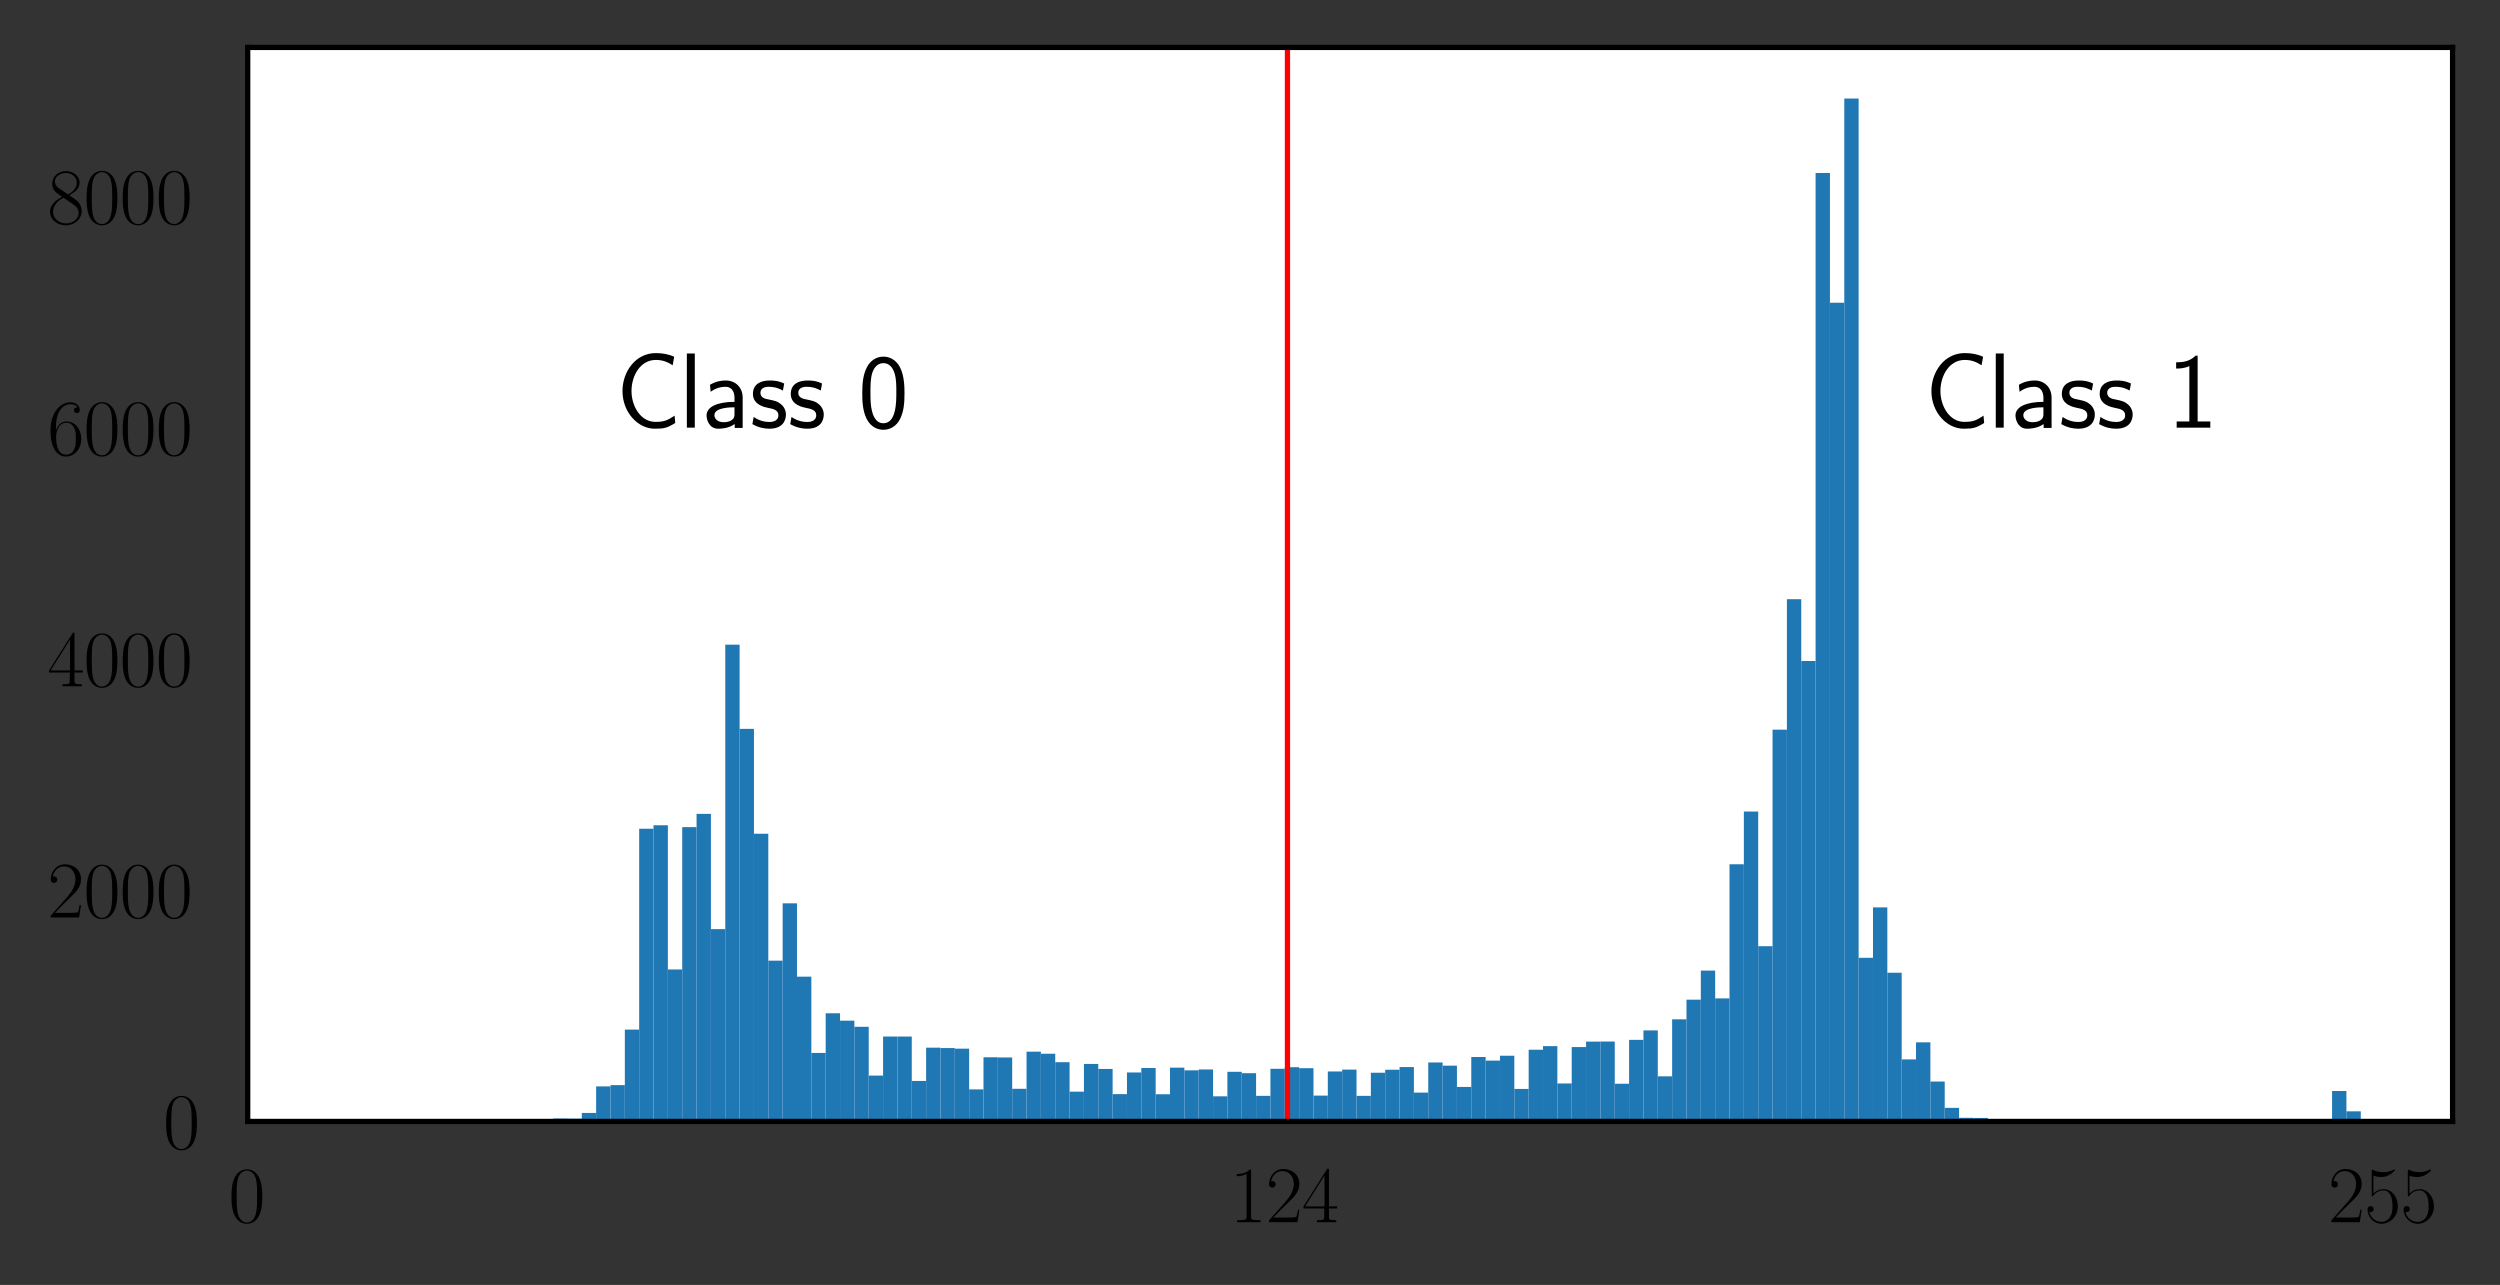 <?xml version="1.0" encoding="utf-8" standalone="no"?>
<!DOCTYPE svg PUBLIC "-//W3C//DTD SVG 1.1//EN"
  "http://www.w3.org/Graphics/SVG/1.1/DTD/svg11.dtd">
<svg height="195.107pt" version="1.1" viewBox="0 0 379.612 195.107" width="379.612pt" xmlns="http://www.w3.org/2000/svg" xmlns:xlink="http://www.w3.org/1999/xlink">
 <rect x="0" y="0" width="379.612" height="195.107" fill="#333333" stroke="none"/>
 <defs>
  <style type="text/css">*{stroke-linecap:butt;stroke-linejoin:round;}</style>
 </defs>
 <g id="figure_1">
  <g id="patch_1">
   <path d="M 0 195.107 
L 379.612 195.107 
L 379.612 0 
L 0 0 
z
" style="fill:none;"/>
  </g>
  <g id="axes_1">
   <g id="patch_2">
    <path d="M 37.612 170.28 
L 372.412 170.28 
L 372.412 7.2 
L 37.612 7.2 
z
" style="fill:#ffffff;"/>
   </g>
   <g id="patch_3">
    <path clip-path="url(#p18b21e76e5)" d="M 79.629 170.28 
L 81.808 170.28 
L 81.808 170.122 
L 79.629 170.122 
z
" style="fill:#1f77b4;"/>
   </g>
   <g id="patch_4">
    <path clip-path="url(#p18b21e76e5)" d="M 81.808 170.28 
L 83.986 170.28 
L 83.986 170.087 
L 81.808 170.087 
z
" style="fill:#1f77b4;"/>
   </g>
   <g id="patch_5">
    <path clip-path="url(#p18b21e76e5)" d="M 83.986 170.28 
L 86.164 170.28 
L 86.164 169.841 
L 83.986 169.841 
z
" style="fill:#1f77b4;"/>
   </g>
   <g id="patch_6">
    <path clip-path="url(#p18b21e76e5)" d="M 86.164 170.28 
L 88.343 170.28 
L 88.343 169.859 
L 86.164 169.859 
z
" style="fill:#1f77b4;"/>
   </g>
   <g id="patch_7">
    <path clip-path="url(#p18b21e76e5)" d="M 88.343 170.28 
L 90.521 170.28 
L 90.521 168.998 
L 88.343 168.998 
z
" style="fill:#1f77b4;"/>
   </g>
   <g id="patch_8">
    <path clip-path="url(#p18b21e76e5)" d="M 90.521 170.28 
L 92.7 170.28 
L 92.7 164.96 
L 90.521 164.96 
z
" style="fill:#1f77b4;"/>
   </g>
   <g id="patch_9">
    <path clip-path="url(#p18b21e76e5)" d="M 92.7 170.28 
L 94.878 170.28 
L 94.878 164.767 
L 92.7 164.767 
z
" style="fill:#1f77b4;"/>
   </g>
   <g id="patch_10">
    <path clip-path="url(#p18b21e76e5)" d="M 94.878 170.28 
L 97.057 170.28 
L 97.057 156.339 
L 94.878 156.339 
z
" style="fill:#1f77b4;"/>
   </g>
   <g id="patch_11">
    <path clip-path="url(#p18b21e76e5)" d="M 97.057 170.28 
L 99.235 170.28 
L 99.235 125.842 
L 97.057 125.842 
z
" style="fill:#1f77b4;"/>
   </g>
   <g id="patch_12">
    <path clip-path="url(#p18b21e76e5)" d="M 99.235 170.28 
L 101.414 170.28 
L 101.414 125.315 
L 99.235 125.315 
z
" style="fill:#1f77b4;"/>
   </g>
   <g id="patch_13">
    <path clip-path="url(#p18b21e76e5)" d="M 101.414 170.28 
L 103.592 170.28 
L 103.592 147.209 
L 101.414 147.209 
z
" style="fill:#1f77b4;"/>
   </g>
   <g id="patch_14">
    <path clip-path="url(#p18b21e76e5)" d="M 103.592 170.28 
L 105.77 170.28 
L 105.77 125.596 
L 103.592 125.596 
z
" style="fill:#1f77b4;"/>
   </g>
   <g id="patch_15">
    <path clip-path="url(#p18b21e76e5)" d="M 105.77 170.28 
L 107.949 170.28 
L 107.949 123.577 
L 105.77 123.577 
z
" style="fill:#1f77b4;"/>
   </g>
   <g id="patch_16">
    <path clip-path="url(#p18b21e76e5)" d="M 107.949 170.28 
L 110.127 170.28 
L 110.127 141.082 
L 107.949 141.082 
z
" style="fill:#1f77b4;"/>
   </g>
   <g id="patch_17">
    <path clip-path="url(#p18b21e76e5)" d="M 110.127 170.28 
L 112.306 170.28 
L 112.306 97.89 
L 110.127 97.89 
z
" style="fill:#1f77b4;"/>
   </g>
   <g id="patch_18">
    <path clip-path="url(#p18b21e76e5)" d="M 112.306 170.28 
L 114.484 170.28 
L 114.484 110.672 
L 112.306 110.672 
z
" style="fill:#1f77b4;"/>
   </g>
   <g id="patch_19">
    <path clip-path="url(#p18b21e76e5)" d="M 114.484 170.28 
L 116.663 170.28 
L 116.663 126.597 
L 114.484 126.597 
z
" style="fill:#1f77b4;"/>
   </g>
   <g id="patch_20">
    <path clip-path="url(#p18b21e76e5)" d="M 116.663 170.28 
L 118.841 170.28 
L 118.841 145.875 
L 116.663 145.875 
z
" style="fill:#1f77b4;"/>
   </g>
   <g id="patch_21">
    <path clip-path="url(#p18b21e76e5)" d="M 118.841 170.28 
L 121.02 170.28 
L 121.02 137.166 
L 118.841 137.166 
z
" style="fill:#1f77b4;"/>
   </g>
   <g id="patch_22">
    <path clip-path="url(#p18b21e76e5)" d="M 121.02 170.28 
L 123.198 170.28 
L 123.198 148.298 
L 121.02 148.298 
z
" style="fill:#1f77b4;"/>
   </g>
   <g id="patch_23">
    <path clip-path="url(#p18b21e76e5)" d="M 123.198 170.28 
L 125.376 170.28 
L 125.376 159.886 
L 123.198 159.886 
z
" style="fill:#1f77b4;"/>
   </g>
   <g id="patch_24">
    <path clip-path="url(#p18b21e76e5)" d="M 125.376 170.28 
L 127.555 170.28 
L 127.555 153.864 
L 125.376 153.864 
z
" style="fill:#1f77b4;"/>
   </g>
   <g id="patch_25">
    <path clip-path="url(#p18b21e76e5)" d="M 127.555 170.28 
L 129.733 170.28 
L 129.733 154.987 
L 127.555 154.987 
z
" style="fill:#1f77b4;"/>
   </g>
   <g id="patch_26">
    <path clip-path="url(#p18b21e76e5)" d="M 129.733 170.28 
L 131.912 170.28 
L 131.912 155.918 
L 129.733 155.918 
z
" style="fill:#1f77b4;"/>
   </g>
   <g id="patch_27">
    <path clip-path="url(#p18b21e76e5)" d="M 131.912 170.28 
L 134.09 170.28 
L 134.09 163.327 
L 131.912 163.327 
z
" style="fill:#1f77b4;"/>
   </g>
   <g id="patch_28">
    <path clip-path="url(#p18b21e76e5)" d="M 134.09 170.28 
L 136.269 170.28 
L 136.269 157.393 
L 134.09 157.393 
z
" style="fill:#1f77b4;"/>
   </g>
   <g id="patch_29">
    <path clip-path="url(#p18b21e76e5)" d="M 136.269 170.28 
L 138.447 170.28 
L 138.447 157.393 
L 136.269 157.393 
z
" style="fill:#1f77b4;"/>
   </g>
   <g id="patch_30">
    <path clip-path="url(#p18b21e76e5)" d="M 138.447 170.28 
L 140.626 170.28 
L 140.626 164.135 
L 138.447 164.135 
z
" style="fill:#1f77b4;"/>
   </g>
   <g id="patch_31">
    <path clip-path="url(#p18b21e76e5)" d="M 140.626 170.28 
L 142.804 170.28 
L 142.804 159.078 
L 140.626 159.078 
z
" style="fill:#1f77b4;"/>
   </g>
   <g id="patch_32">
    <path clip-path="url(#p18b21e76e5)" d="M 142.804 170.28 
L 144.982 170.28 
L 144.982 159.148 
L 142.804 159.148 
z
" style="fill:#1f77b4;"/>
   </g>
   <g id="patch_33">
    <path clip-path="url(#p18b21e76e5)" d="M 144.982 170.28 
L 147.161 170.28 
L 147.161 159.236 
L 144.982 159.236 
z
" style="fill:#1f77b4;"/>
   </g>
   <g id="patch_34">
    <path clip-path="url(#p18b21e76e5)" d="M 147.161 170.28 
L 149.339 170.28 
L 149.339 165.417 
L 147.161 165.417 
z
" style="fill:#1f77b4;"/>
   </g>
   <g id="patch_35">
    <path clip-path="url(#p18b21e76e5)" d="M 149.339 170.28 
L 151.518 170.28 
L 151.518 160.536 
L 149.339 160.536 
z
" style="fill:#1f77b4;"/>
   </g>
   <g id="patch_36">
    <path clip-path="url(#p18b21e76e5)" d="M 151.518 170.28 
L 153.696 170.28 
L 153.696 160.571 
L 151.518 160.571 
z
" style="fill:#1f77b4;"/>
   </g>
   <g id="patch_37">
    <path clip-path="url(#p18b21e76e5)" d="M 153.696 170.28 
L 155.875 170.28 
L 155.875 165.329 
L 153.696 165.329 
z
" style="fill:#1f77b4;"/>
   </g>
   <g id="patch_38">
    <path clip-path="url(#p18b21e76e5)" d="M 155.875 170.28 
L 158.053 170.28 
L 158.053 159.693 
L 155.875 159.693 
z
" style="fill:#1f77b4;"/>
   </g>
   <g id="patch_39">
    <path clip-path="url(#p18b21e76e5)" d="M 158.053 170.28 
L 160.232 170.28 
L 160.232 160.009 
L 158.053 160.009 
z
" style="fill:#1f77b4;"/>
   </g>
   <g id="patch_40">
    <path clip-path="url(#p18b21e76e5)" d="M 160.232 170.28 
L 162.41 170.28 
L 162.41 161.291 
L 160.232 161.291 
z
" style="fill:#1f77b4;"/>
   </g>
   <g id="patch_41">
    <path clip-path="url(#p18b21e76e5)" d="M 162.41 170.28 
L 164.588 170.28 
L 164.588 165.768 
L 162.41 165.768 
z
" style="fill:#1f77b4;"/>
   </g>
   <g id="patch_42">
    <path clip-path="url(#p18b21e76e5)" d="M 164.588 170.28 
L 166.767 170.28 
L 166.767 161.554 
L 164.588 161.554 
z
" style="fill:#1f77b4;"/>
   </g>
   <g id="patch_43">
    <path clip-path="url(#p18b21e76e5)" d="M 166.767 170.28 
L 168.945 170.28 
L 168.945 162.309 
L 166.767 162.309 
z
" style="fill:#1f77b4;"/>
   </g>
   <g id="patch_44">
    <path clip-path="url(#p18b21e76e5)" d="M 168.945 170.28 
L 171.124 170.28 
L 171.124 166.136 
L 168.945 166.136 
z
" style="fill:#1f77b4;"/>
   </g>
   <g id="patch_45">
    <path clip-path="url(#p18b21e76e5)" d="M 171.124 170.28 
L 173.302 170.28 
L 173.302 162.853 
L 171.124 162.853 
z
" style="fill:#1f77b4;"/>
   </g>
   <g id="patch_46">
    <path clip-path="url(#p18b21e76e5)" d="M 173.302 170.28 
L 175.481 170.28 
L 175.481 162.168 
L 173.302 162.168 
z
" style="fill:#1f77b4;"/>
   </g>
   <g id="patch_47">
    <path clip-path="url(#p18b21e76e5)" d="M 175.481 170.28 
L 177.659 170.28 
L 177.659 166.154 
L 175.481 166.154 
z
" style="fill:#1f77b4;"/>
   </g>
   <g id="patch_48">
    <path clip-path="url(#p18b21e76e5)" d="M 177.659 170.28 
L 179.838 170.28 
L 179.838 162.116 
L 177.659 162.116 
z
" style="fill:#1f77b4;"/>
   </g>
   <g id="patch_49">
    <path clip-path="url(#p18b21e76e5)" d="M 179.838 170.28 
L 182.016 170.28 
L 182.016 162.52 
L 179.838 162.52 
z
" style="fill:#1f77b4;"/>
   </g>
   <g id="patch_50">
    <path clip-path="url(#p18b21e76e5)" d="M 182.016 170.28 
L 184.194 170.28 
L 184.194 162.397 
L 182.016 162.397 
z
" style="fill:#1f77b4;"/>
   </g>
   <g id="patch_51">
    <path clip-path="url(#p18b21e76e5)" d="M 184.194 170.28 
L 186.373 170.28 
L 186.373 166.47 
L 184.194 166.47 
z
" style="fill:#1f77b4;"/>
   </g>
   <g id="patch_52">
    <path clip-path="url(#p18b21e76e5)" d="M 186.373 170.28 
L 188.551 170.28 
L 188.551 162.748 
L 186.373 162.748 
z
" style="fill:#1f77b4;"/>
   </g>
   <g id="patch_53">
    <path clip-path="url(#p18b21e76e5)" d="M 188.551 170.28 
L 190.73 170.28 
L 190.73 162.958 
L 188.551 162.958 
z
" style="fill:#1f77b4;"/>
   </g>
   <g id="patch_54">
    <path clip-path="url(#p18b21e76e5)" d="M 190.73 170.28 
L 192.908 170.28 
L 192.908 166.4 
L 190.73 166.4 
z
" style="fill:#1f77b4;"/>
   </g>
   <g id="patch_55">
    <path clip-path="url(#p18b21e76e5)" d="M 192.908 170.28 
L 195.087 170.28 
L 195.087 162.291 
L 192.908 162.291 
z
" style="fill:#1f77b4;"/>
   </g>
   <g id="patch_56">
    <path clip-path="url(#p18b21e76e5)" d="M 195.087 170.28 
L 197.265 170.28 
L 197.265 162.045 
L 195.087 162.045 
z
" style="fill:#1f77b4;"/>
   </g>
   <g id="patch_57">
    <path clip-path="url(#p18b21e76e5)" d="M 197.265 170.28 
L 199.444 170.28 
L 199.444 162.204 
L 197.265 162.204 
z
" style="fill:#1f77b4;"/>
   </g>
   <g id="patch_58">
    <path clip-path="url(#p18b21e76e5)" d="M 199.444 170.28 
L 201.622 170.28 
L 201.622 166.365 
L 199.444 166.365 
z
" style="fill:#1f77b4;"/>
   </g>
   <g id="patch_59">
    <path clip-path="url(#p18b21e76e5)" d="M 201.622 170.28 
L 203.8 170.28 
L 203.8 162.695 
L 201.622 162.695 
z
" style="fill:#1f77b4;"/>
   </g>
   <g id="patch_60">
    <path clip-path="url(#p18b21e76e5)" d="M 203.8 170.28 
L 205.979 170.28 
L 205.979 162.414 
L 203.8 162.414 
z
" style="fill:#1f77b4;"/>
   </g>
   <g id="patch_61">
    <path clip-path="url(#p18b21e76e5)" d="M 205.979 170.28 
L 208.157 170.28 
L 208.157 166.4 
L 205.979 166.4 
z
" style="fill:#1f77b4;"/>
   </g>
   <g id="patch_62">
    <path clip-path="url(#p18b21e76e5)" d="M 208.157 170.28 
L 210.336 170.28 
L 210.336 162.888 
L 208.157 162.888 
z
" style="fill:#1f77b4;"/>
   </g>
   <g id="patch_63">
    <path clip-path="url(#p18b21e76e5)" d="M 210.336 170.28 
L 212.514 170.28 
L 212.514 162.432 
L 210.336 162.432 
z
" style="fill:#1f77b4;"/>
   </g>
   <g id="patch_64">
    <path clip-path="url(#p18b21e76e5)" d="M 212.514 170.28 
L 214.693 170.28 
L 214.693 162.028 
L 212.514 162.028 
z
" style="fill:#1f77b4;"/>
   </g>
   <g id="patch_65">
    <path clip-path="url(#p18b21e76e5)" d="M 214.693 170.28 
L 216.871 170.28 
L 216.871 165.908 
L 214.693 165.908 
z
" style="fill:#1f77b4;"/>
   </g>
   <g id="patch_66">
    <path clip-path="url(#p18b21e76e5)" d="M 216.871 170.28 
L 219.049 170.28 
L 219.049 161.326 
L 216.871 161.326 
z
" style="fill:#1f77b4;"/>
   </g>
   <g id="patch_67">
    <path clip-path="url(#p18b21e76e5)" d="M 219.049 170.28 
L 221.228 170.28 
L 221.228 161.817 
L 219.049 161.817 
z
" style="fill:#1f77b4;"/>
   </g>
   <g id="patch_68">
    <path clip-path="url(#p18b21e76e5)" d="M 221.228 170.28 
L 223.406 170.28 
L 223.406 165.048 
L 221.228 165.048 
z
" style="fill:#1f77b4;"/>
   </g>
   <g id="patch_69">
    <path clip-path="url(#p18b21e76e5)" d="M 223.406 170.28 
L 225.585 170.28 
L 225.585 160.5 
L 223.406 160.5 
z
" style="fill:#1f77b4;"/>
   </g>
   <g id="patch_70">
    <path clip-path="url(#p18b21e76e5)" d="M 225.585 170.28 
L 227.763 170.28 
L 227.763 161.045 
L 225.585 161.045 
z
" style="fill:#1f77b4;"/>
   </g>
   <g id="patch_71">
    <path clip-path="url(#p18b21e76e5)" d="M 227.763 170.28 
L 229.942 170.28 
L 229.942 160.307 
L 227.763 160.307 
z
" style="fill:#1f77b4;"/>
   </g>
   <g id="patch_72">
    <path clip-path="url(#p18b21e76e5)" d="M 229.942 170.28 
L 232.12 170.28 
L 232.12 165.346 
L 229.942 165.346 
z
" style="fill:#1f77b4;"/>
   </g>
   <g id="patch_73">
    <path clip-path="url(#p18b21e76e5)" d="M 232.12 170.28 
L 234.299 170.28 
L 234.299 159.394 
L 232.12 159.394 
z
" style="fill:#1f77b4;"/>
   </g>
   <g id="patch_74">
    <path clip-path="url(#p18b21e76e5)" d="M 234.299 170.28 
L 236.477 170.28 
L 236.477 158.85 
L 234.299 158.85 
z
" style="fill:#1f77b4;"/>
   </g>
   <g id="patch_75">
    <path clip-path="url(#p18b21e76e5)" d="M 236.477 170.28 
L 238.655 170.28 
L 238.655 164.521 
L 236.477 164.521 
z
" style="fill:#1f77b4;"/>
   </g>
   <g id="patch_76">
    <path clip-path="url(#p18b21e76e5)" d="M 238.655 170.28 
L 240.834 170.28 
L 240.834 158.99 
L 238.655 158.99 
z
" style="fill:#1f77b4;"/>
   </g>
   <g id="patch_77">
    <path clip-path="url(#p18b21e76e5)" d="M 240.834 170.28 
L 243.012 170.28 
L 243.012 158.165 
L 240.834 158.165 
z
" style="fill:#1f77b4;"/>
   </g>
   <g id="patch_78">
    <path clip-path="url(#p18b21e76e5)" d="M 243.012 170.28 
L 245.191 170.28 
L 245.191 158.148 
L 243.012 158.148 
z
" style="fill:#1f77b4;"/>
   </g>
   <g id="patch_79">
    <path clip-path="url(#p18b21e76e5)" d="M 245.191 170.28 
L 247.369 170.28 
L 247.369 164.556 
L 245.191 164.556 
z
" style="fill:#1f77b4;"/>
   </g>
   <g id="patch_80">
    <path clip-path="url(#p18b21e76e5)" d="M 247.369 170.28 
L 249.548 170.28 
L 249.548 157.902 
L 247.369 157.902 
z
" style="fill:#1f77b4;"/>
   </g>
   <g id="patch_81">
    <path clip-path="url(#p18b21e76e5)" d="M 249.548 170.28 
L 251.726 170.28 
L 251.726 156.462 
L 249.548 156.462 
z
" style="fill:#1f77b4;"/>
   </g>
   <g id="patch_82">
    <path clip-path="url(#p18b21e76e5)" d="M 251.726 170.28 
L 253.905 170.28 
L 253.905 163.433 
L 251.726 163.433 
z
" style="fill:#1f77b4;"/>
   </g>
   <g id="patch_83">
    <path clip-path="url(#p18b21e76e5)" d="M 253.905 170.28 
L 256.083 170.28 
L 256.083 154.777 
L 253.905 154.777 
z
" style="fill:#1f77b4;"/>
   </g>
   <g id="patch_84">
    <path clip-path="url(#p18b21e76e5)" d="M 256.083 170.28 
L 258.261 170.28 
L 258.261 151.792 
L 256.083 151.792 
z
" style="fill:#1f77b4;"/>
   </g>
   <g id="patch_85">
    <path clip-path="url(#p18b21e76e5)" d="M 258.261 170.28 
L 260.44 170.28 
L 260.44 147.385 
L 258.261 147.385 
z
" style="fill:#1f77b4;"/>
   </g>
   <g id="patch_86">
    <path clip-path="url(#p18b21e76e5)" d="M 260.44 170.28 
L 262.618 170.28 
L 262.618 151.599 
L 260.44 151.599 
z
" style="fill:#1f77b4;"/>
   </g>
   <g id="patch_87">
    <path clip-path="url(#p18b21e76e5)" d="M 262.618 170.28 
L 264.797 170.28 
L 264.797 131.232 
L 262.618 131.232 
z
" style="fill:#1f77b4;"/>
   </g>
   <g id="patch_88">
    <path clip-path="url(#p18b21e76e5)" d="M 264.797 170.28 
L 266.975 170.28 
L 266.975 123.226 
L 264.797 123.226 
z
" style="fill:#1f77b4;"/>
   </g>
   <g id="patch_89">
    <path clip-path="url(#p18b21e76e5)" d="M 266.975 170.28 
L 269.154 170.28 
L 269.154 143.68 
L 266.975 143.68 
z
" style="fill:#1f77b4;"/>
   </g>
   <g id="patch_90">
    <path clip-path="url(#p18b21e76e5)" d="M 269.154 170.28 
L 271.332 170.28 
L 271.332 110.795 
L 269.154 110.795 
z
" style="fill:#1f77b4;"/>
   </g>
   <g id="patch_91">
    <path clip-path="url(#p18b21e76e5)" d="M 271.332 170.28 
L 273.511 170.28 
L 273.511 90.99 
L 271.332 90.99 
z
" style="fill:#1f77b4;"/>
   </g>
   <g id="patch_92">
    <path clip-path="url(#p18b21e76e5)" d="M 273.511 170.28 
L 275.689 170.28 
L 275.689 100.366 
L 273.511 100.366 
z
" style="fill:#1f77b4;"/>
   </g>
   <g id="patch_93">
    <path clip-path="url(#p18b21e76e5)" d="M 275.689 170.28 
L 277.867 170.28 
L 277.867 26.273 
L 275.689 26.273 
z
" style="fill:#1f77b4;"/>
   </g>
   <g id="patch_94">
    <path clip-path="url(#p18b21e76e5)" d="M 277.867 170.28 
L 280.046 170.28 
L 280.046 45.972 
L 277.867 45.972 
z
" style="fill:#1f77b4;"/>
   </g>
   <g id="patch_95">
    <path clip-path="url(#p18b21e76e5)" d="M 280.046 170.28 
L 282.224 170.28 
L 282.224 14.966 
L 280.046 14.966 
z
" style="fill:#1f77b4;"/>
   </g>
   <g id="patch_96">
    <path clip-path="url(#p18b21e76e5)" d="M 282.224 170.28 
L 284.403 170.28 
L 284.403 145.436 
L 282.224 145.436 
z
" style="fill:#1f77b4;"/>
   </g>
   <g id="patch_97">
    <path clip-path="url(#p18b21e76e5)" d="M 284.403 170.28 
L 286.581 170.28 
L 286.581 137.781 
L 284.403 137.781 
z
" style="fill:#1f77b4;"/>
   </g>
   <g id="patch_98">
    <path clip-path="url(#p18b21e76e5)" d="M 286.581 170.28 
L 288.76 170.28 
L 288.76 147.701 
L 286.581 147.701 
z
" style="fill:#1f77b4;"/>
   </g>
   <g id="patch_99">
    <path clip-path="url(#p18b21e76e5)" d="M 288.76 170.28 
L 290.938 170.28 
L 290.938 160.869 
L 288.76 160.869 
z
" style="fill:#1f77b4;"/>
   </g>
   <g id="patch_100">
    <path clip-path="url(#p18b21e76e5)" d="M 290.938 170.28 
L 293.117 170.28 
L 293.117 158.271 
L 290.938 158.271 
z
" style="fill:#1f77b4;"/>
   </g>
   <g id="patch_101">
    <path clip-path="url(#p18b21e76e5)" d="M 293.117 170.28 
L 295.295 170.28 
L 295.295 164.223 
L 293.117 164.223 
z
" style="fill:#1f77b4;"/>
   </g>
   <g id="patch_102">
    <path clip-path="url(#p18b21e76e5)" d="M 295.295 170.28 
L 297.473 170.28 
L 297.473 168.226 
L 295.295 168.226 
z
" style="fill:#1f77b4;"/>
   </g>
   <g id="patch_103">
    <path clip-path="url(#p18b21e76e5)" d="M 297.473 170.28 
L 299.652 170.28 
L 299.652 169.736 
L 297.473 169.736 
z
" style="fill:#1f77b4;"/>
   </g>
   <g id="patch_104">
    <path clip-path="url(#p18b21e76e5)" d="M 299.652 170.28 
L 301.83 170.28 
L 301.83 169.753 
L 299.652 169.753 
z
" style="fill:#1f77b4;"/>
   </g>
   <g id="patch_105">
    <path clip-path="url(#p18b21e76e5)" d="M 301.83 170.28 
L 304.009 170.28 
L 304.009 170.175 
L 301.83 170.175 
z
" style="fill:#1f77b4;"/>
   </g>
   <g id="patch_106">
    <path clip-path="url(#p18b21e76e5)" d="M 304.009 170.28 
L 306.187 170.28 
L 306.187 170.28 
L 304.009 170.28 
z
" style="fill:#1f77b4;"/>
   </g>
   <g id="patch_107">
    <path clip-path="url(#p18b21e76e5)" d="M 306.187 170.28 
L 308.366 170.28 
L 308.366 170.262 
L 306.187 170.262 
z
" style="fill:#1f77b4;"/>
   </g>
   <g id="patch_108">
    <path clip-path="url(#p18b21e76e5)" d="M 308.366 170.28 
L 310.544 170.28 
L 310.544 170.28 
L 308.366 170.28 
z
" style="fill:#1f77b4;"/>
   </g>
   <g id="patch_109">
    <path clip-path="url(#p18b21e76e5)" d="M 310.544 170.28 
L 312.723 170.28 
L 312.723 170.28 
L 310.544 170.28 
z
" style="fill:#1f77b4;"/>
   </g>
   <g id="patch_110">
    <path clip-path="url(#p18b21e76e5)" d="M 312.723 170.28 
L 314.901 170.28 
L 314.901 170.28 
L 312.723 170.28 
z
" style="fill:#1f77b4;"/>
   </g>
   <g id="patch_111">
    <path clip-path="url(#p18b21e76e5)" d="M 314.901 170.28 
L 317.079 170.28 
L 317.079 170.28 
L 314.901 170.28 
z
" style="fill:#1f77b4;"/>
   </g>
   <g id="patch_112">
    <path clip-path="url(#p18b21e76e5)" d="M 317.079 170.28 
L 319.258 170.28 
L 319.258 170.28 
L 317.079 170.28 
z
" style="fill:#1f77b4;"/>
   </g>
   <g id="patch_113">
    <path clip-path="url(#p18b21e76e5)" d="M 319.258 170.28 
L 321.436 170.28 
L 321.436 170.28 
L 319.258 170.28 
z
" style="fill:#1f77b4;"/>
   </g>
   <g id="patch_114">
    <path clip-path="url(#p18b21e76e5)" d="M 321.436 170.28 
L 323.615 170.28 
L 323.615 170.28 
L 321.436 170.28 
z
" style="fill:#1f77b4;"/>
   </g>
   <g id="patch_115">
    <path clip-path="url(#p18b21e76e5)" d="M 323.615 170.28 
L 325.793 170.28 
L 325.793 170.28 
L 323.615 170.28 
z
" style="fill:#1f77b4;"/>
   </g>
   <g id="patch_116">
    <path clip-path="url(#p18b21e76e5)" d="M 325.793 170.28 
L 327.972 170.28 
L 327.972 170.28 
L 325.793 170.28 
z
" style="fill:#1f77b4;"/>
   </g>
   <g id="patch_117">
    <path clip-path="url(#p18b21e76e5)" d="M 327.972 170.28 
L 330.15 170.28 
L 330.15 170.28 
L 327.972 170.28 
z
" style="fill:#1f77b4;"/>
   </g>
   <g id="patch_118">
    <path clip-path="url(#p18b21e76e5)" d="M 330.15 170.28 
L 332.329 170.28 
L 332.329 170.28 
L 330.15 170.28 
z
" style="fill:#1f77b4;"/>
   </g>
   <g id="patch_119">
    <path clip-path="url(#p18b21e76e5)" d="M 332.329 170.28 
L 334.507 170.28 
L 334.507 170.28 
L 332.329 170.28 
z
" style="fill:#1f77b4;"/>
   </g>
   <g id="patch_120">
    <path clip-path="url(#p18b21e76e5)" d="M 334.507 170.28 
L 336.685 170.28 
L 336.685 170.28 
L 334.507 170.28 
z
" style="fill:#1f77b4;"/>
   </g>
   <g id="patch_121">
    <path clip-path="url(#p18b21e76e5)" d="M 336.685 170.28 
L 338.864 170.28 
L 338.864 170.28 
L 336.685 170.28 
z
" style="fill:#1f77b4;"/>
   </g>
   <g id="patch_122">
    <path clip-path="url(#p18b21e76e5)" d="M 338.864 170.28 
L 341.042 170.28 
L 341.042 170.28 
L 338.864 170.28 
z
" style="fill:#1f77b4;"/>
   </g>
   <g id="patch_123">
    <path clip-path="url(#p18b21e76e5)" d="M 341.042 170.28 
L 343.221 170.28 
L 343.221 170.28 
L 341.042 170.28 
z
" style="fill:#1f77b4;"/>
   </g>
   <g id="patch_124">
    <path clip-path="url(#p18b21e76e5)" d="M 343.221 170.28 
L 345.399 170.28 
L 345.399 170.28 
L 343.221 170.28 
z
" style="fill:#1f77b4;"/>
   </g>
   <g id="patch_125">
    <path clip-path="url(#p18b21e76e5)" d="M 345.399 170.28 
L 347.578 170.28 
L 347.578 170.28 
L 345.399 170.28 
z
" style="fill:#1f77b4;"/>
   </g>
   <g id="patch_126">
    <path clip-path="url(#p18b21e76e5)" d="M 347.578 170.28 
L 349.756 170.28 
L 349.756 170.28 
L 347.578 170.28 
z
" style="fill:#1f77b4;"/>
   </g>
   <g id="patch_127">
    <path clip-path="url(#p18b21e76e5)" d="M 349.756 170.28 
L 351.935 170.28 
L 351.935 170.28 
L 349.756 170.28 
z
" style="fill:#1f77b4;"/>
   </g>
   <g id="patch_128">
    <path clip-path="url(#p18b21e76e5)" d="M 351.935 170.28 
L 354.113 170.28 
L 354.113 170.28 
L 351.935 170.28 
z
" style="fill:#1f77b4;"/>
   </g>
   <g id="patch_129">
    <path clip-path="url(#p18b21e76e5)" d="M 354.113 170.28 
L 356.291 170.28 
L 356.291 165.662 
L 354.113 165.662 
z
" style="fill:#1f77b4;"/>
   </g>
   <g id="patch_130">
    <path clip-path="url(#p18b21e76e5)" d="M 356.291 170.28 
L 358.47 170.28 
L 358.47 168.752 
L 356.291 168.752 
z
" style="fill:#1f77b4;"/>
   </g>
   <g id="matplotlib.axis_1">
    <g id="xtick_1">
     <g id="text_1">
      <!-- $\mathdefault{0}$ -->
      <g transform="translate(34.685 185.582)scale(0.12 -0.12)">
       <defs>
        <path d="M 2688 2025 
C 2688 2416 2682 3080 2413 3591 
C 2176 4039 1798 4198 1466 4198 
C 1158 4198 768 4058 525 3597 
C 269 3118 243 2524 243 2025 
C 243 1661 250 1106 448 619 
C 723 -39 1216 -128 1466 -128 
C 1760 -128 2208 -7 2470 600 
C 2662 1042 2688 1559 2688 2025 
z
M 1466 -26 
C 1056 -26 813 325 723 812 
C 653 1188 653 1738 653 2096 
C 653 2588 653 2997 736 3387 
C 858 3929 1216 4096 1466 4096 
C 1728 4096 2067 3923 2189 3400 
C 2272 3036 2278 2607 2278 2096 
C 2278 1680 2278 1169 2202 792 
C 2067 95 1690 -26 1466 -26 
z
" id="CMR17-30" transform="scale(0.016)"/>
       </defs>
       <use transform="scale(0.996)" xlink:href="#CMR17-30"/>
      </g>
     </g>
    </g>
    <g id="xtick_2">
     <g id="text_2">
      <!-- $\mathdefault{124}$ -->
      <g transform="translate(186.715 185.582)scale(0.12 -0.12)">
       <defs>
        <path d="M 1702 4058 
C 1702 4192 1696 4192 1606 4192 
C 1357 3916 979 3827 621 3827 
C 602 3827 570 3827 563 3808 
C 557 3795 557 3782 557 3648 
C 755 3648 1088 3686 1344 3839 
L 1344 461 
C 1344 236 1331 160 781 160 
L 589 160 
L 589 0 
C 896 0 1216 0 1523 0 
C 1830 0 2150 0 2458 0 
L 2458 160 
L 2266 160 
C 1715 160 1702 230 1702 458 
L 1702 4058 
z
" id="CMR17-31" transform="scale(0.016)"/>
        <path d="M 2669 989 
L 2554 989 
C 2490 536 2438 459 2413 420 
C 2381 369 1920 369 1830 369 
L 602 369 
C 832 619 1280 1072 1824 1597 
C 2214 1967 2669 2402 2669 3035 
C 2669 3790 2067 4224 1395 4224 
C 691 4224 262 3604 262 3030 
C 262 2780 448 2748 525 2748 
C 589 2748 781 2787 781 3010 
C 781 3207 614 3264 525 3264 
C 486 3264 448 3258 422 3245 
C 544 3790 915 4058 1306 4058 
C 1862 4058 2227 3617 2227 3035 
C 2227 2479 1901 2000 1536 1584 
L 262 146 
L 262 0 
L 2515 0 
L 2669 989 
z
" id="CMR17-32" transform="scale(0.016)"/>
        <path d="M 2150 4122 
C 2150 4256 2144 4256 2029 4256 
L 128 1254 
L 128 1088 
L 1779 1088 
L 1779 457 
C 1779 224 1766 160 1318 160 
L 1197 160 
L 1197 0 
C 1402 0 1747 0 1965 0 
C 2182 0 2528 0 2733 0 
L 2733 160 
L 2611 160 
C 2163 160 2150 224 2150 457 
L 2150 1088 
L 2803 1088 
L 2803 1254 
L 2150 1254 
L 2150 4122 
z
M 1798 3703 
L 1798 1254 
L 256 1254 
L 1798 3703 
z
" id="CMR17-34" transform="scale(0.016)"/>
       </defs>
       <use transform="scale(0.996)" xlink:href="#CMR17-31"/>
       <use transform="translate(45.69 0)scale(0.996)" xlink:href="#CMR17-32"/>
       <use transform="translate(91.381 0)scale(0.996)" xlink:href="#CMR17-34"/>
      </g>
     </g>
    </g>
    <g id="xtick_3">
     <g id="text_3">
      <!-- $\mathdefault{255}$ -->
      <g transform="translate(353.51 185.582)scale(0.12 -0.12)">
       <defs>
        <path d="M 730 3692 
C 794 3666 1056 3584 1325 3584 
C 1920 3584 2246 3911 2432 4100 
C 2432 4157 2432 4192 2394 4192 
C 2387 4192 2374 4192 2323 4163 
C 2099 4058 1837 3973 1517 3973 
C 1325 3973 1037 3999 723 4139 
C 653 4171 640 4171 634 4171 
C 602 4171 595 4164 595 4037 
L 595 2203 
C 595 2089 595 2057 659 2057 
C 691 2057 704 2070 736 2114 
C 941 2401 1222 2522 1542 2522 
C 1766 2522 2246 2382 2246 1289 
C 2246 1085 2246 715 2054 421 
C 1894 159 1645 25 1370 25 
C 947 25 518 320 403 814 
C 429 807 480 795 506 795 
C 589 795 749 840 749 1038 
C 749 1210 627 1280 506 1280 
C 358 1280 262 1190 262 1011 
C 262 454 704 -128 1382 -128 
C 2042 -128 2669 440 2669 1264 
C 2669 2030 2170 2624 1549 2624 
C 1222 2624 947 2503 730 2274 
L 730 3692 
z
" id="CMR17-35" transform="scale(0.016)"/>
       </defs>
       <use transform="scale(0.996)" xlink:href="#CMR17-32"/>
       <use transform="translate(45.69 0)scale(0.996)" xlink:href="#CMR17-35"/>
       <use transform="translate(91.381 0)scale(0.996)" xlink:href="#CMR17-35"/>
      </g>
     </g>
    </g>
   </g>
   <g id="matplotlib.axis_2">
    <g id="ytick_1">
     <g id="text_4">
      <!-- $\mathdefault{0}$ -->
      <g transform="translate(24.759 174.431)scale(0.12 -0.12)">
       <use transform="scale(0.996)" xlink:href="#CMR17-30"/>
      </g>
     </g>
    </g>
    <g id="ytick_2">
     <g id="text_5">
      <!-- $\mathdefault{2000}$ -->
      <g transform="translate(7.2 139.316)scale(0.12 -0.12)">
       <use transform="scale(0.996)" xlink:href="#CMR17-32"/>
       <use transform="translate(45.69 0)scale(0.996)" xlink:href="#CMR17-30"/>
       <use transform="translate(91.381 0)scale(0.996)" xlink:href="#CMR17-30"/>
       <use transform="translate(137.071 0)scale(0.996)" xlink:href="#CMR17-30"/>
      </g>
     </g>
    </g>
    <g id="ytick_3">
     <g id="text_6">
      <!-- $\mathdefault{4000}$ -->
      <g transform="translate(7.2 104.201)scale(0.12 -0.12)">
       <use transform="scale(0.996)" xlink:href="#CMR17-34"/>
       <use transform="translate(45.69 0)scale(0.996)" xlink:href="#CMR17-30"/>
       <use transform="translate(91.381 0)scale(0.996)" xlink:href="#CMR17-30"/>
       <use transform="translate(137.071 0)scale(0.996)" xlink:href="#CMR17-30"/>
      </g>
     </g>
    </g>
    <g id="ytick_4">
     <g id="text_7">
      <!-- $\mathdefault{6000}$ -->
      <g transform="translate(7.2 69.086)scale(0.12 -0.12)">
       <defs>
        <path d="M 678 2176 
C 678 3690 1395 4032 1811 4032 
C 1946 4032 2272 4009 2400 3776 
C 2298 3776 2106 3776 2106 3553 
C 2106 3381 2246 3323 2336 3323 
C 2394 3323 2566 3348 2566 3560 
C 2566 3954 2246 4179 1805 4179 
C 1043 4179 243 3390 243 1984 
C 243 253 966 -128 1478 -128 
C 2099 -128 2688 427 2688 1283 
C 2688 2081 2170 2662 1517 2662 
C 1126 2662 838 2407 678 1960 
L 678 2176 
z
M 1478 25 
C 691 25 691 1200 691 1436 
C 691 1896 909 2560 1504 2560 
C 1613 2560 1926 2560 2138 2120 
C 2253 1870 2253 1609 2253 1289 
C 2253 944 2253 690 2118 434 
C 1978 171 1773 25 1478 25 
z
" id="CMR17-36" transform="scale(0.016)"/>
       </defs>
       <use transform="scale(0.996)" xlink:href="#CMR17-36"/>
       <use transform="translate(45.69 0)scale(0.996)" xlink:href="#CMR17-30"/>
       <use transform="translate(91.381 0)scale(0.996)" xlink:href="#CMR17-30"/>
       <use transform="translate(137.071 0)scale(0.996)" xlink:href="#CMR17-30"/>
      </g>
     </g>
    </g>
    <g id="ytick_5">
     <g id="text_8">
      <!-- $\mathdefault{8000}$ -->
      <g transform="translate(7.2 33.971)scale(0.12 -0.12)">
       <defs>
        <path d="M 1741 2264 
C 2144 2467 2554 2773 2554 3263 
C 2554 3841 1990 4179 1472 4179 
C 890 4179 378 3759 378 3180 
C 378 3021 416 2747 666 2505 
C 730 2442 998 2251 1171 2130 
C 883 1983 211 1634 211 934 
C 211 279 838 -128 1459 -128 
C 2144 -128 2720 362 2720 1010 
C 2720 1590 2330 1857 2074 2029 
L 1741 2264 
z
M 902 2822 
C 851 2854 595 3051 595 3351 
C 595 3739 998 4032 1459 4032 
C 1965 4032 2336 3676 2336 3262 
C 2336 2669 1670 2331 1638 2331 
C 1632 2331 1626 2331 1574 2370 
L 902 2822 
z
M 2080 1519 
C 2176 1449 2483 1240 2483 851 
C 2483 381 2010 25 1472 25 
C 890 25 448 438 448 940 
C 448 1443 838 1862 1280 2060 
L 2080 1519 
z
" id="CMR17-38" transform="scale(0.016)"/>
       </defs>
       <use transform="scale(0.996)" xlink:href="#CMR17-38"/>
       <use transform="translate(45.69 0)scale(0.996)" xlink:href="#CMR17-30"/>
       <use transform="translate(91.381 0)scale(0.996)" xlink:href="#CMR17-30"/>
       <use transform="translate(137.071 0)scale(0.996)" xlink:href="#CMR17-30"/>
      </g>
     </g>
    </g>
   </g>
   <g id="line2d_1">
    <path clip-path="url(#p18b21e76e5)" d="M 195.494 170.28 
L 195.494 7.2 
" style="fill:none;stroke:#ff0000;stroke-linecap:square;stroke-width:0.8;"/>
   </g>
   <g id="patch_131">
    <path d="M 37.612 170.28 
L 37.612 7.2 
" style="fill:none;stroke:#000000;stroke-linecap:square;stroke-linejoin:miter;stroke-width:0.8;"/>
   </g>
   <g id="patch_132">
    <path d="M 372.412 170.28 
L 372.412 7.2 
" style="fill:none;stroke:#000000;stroke-linecap:square;stroke-linejoin:miter;stroke-width:0.8;"/>
   </g>
   <g id="patch_133">
    <path d="M 37.612 170.28 
L 372.412 170.28 
" style="fill:none;stroke:#000000;stroke-linecap:square;stroke-linejoin:miter;stroke-width:0.8;"/>
   </g>
   <g id="patch_134">
    <path d="M 37.612 7.2 
L 372.412 7.2 
" style="fill:none;stroke:#000000;stroke-linecap:square;stroke-linejoin:miter;stroke-width:0.8;"/>
   </g>
   <g id="text_9">
    <!-- Class 0 -->
    <g transform="translate(93.509 64.935)scale(0.16 -0.16)">
     <defs>
      <path d="M 3501 714 
C 3072 427 2874 344 2355 344 
C 1459 344 934 1303 934 2179 
C 934 3112 1472 4032 2381 4032 
C 2790 4032 3059 3918 3386 3715 
L 3475 4217 
C 3168 4370 2778 4440 2387 4440 
C 1158 4440 397 3316 397 2179 
C 397 927 1299 -64 2323 -64 
C 2874 -64 3066 -19 3539 280 
L 3501 714 
z
" id="CMSS17-43" transform="scale(0.016)"/>
      <path d="M 947 4416 
L 474 4416 
L 474 0 
L 947 0 
L 947 4416 
z
" id="CMSS17-6c" transform="scale(0.016)"/>
      <path d="M 2406 1791 
C 2406 2392 1978 2808 1402 2808 
C 1120 2808 813 2757 461 2553 
L 499 2135 
C 659 2248 934 2432 1395 2432 
C 1722 2432 1920 2180 1920 1782 
L 1920 1536 
C 896 1536 256 1238 256 726 
C 256 461 416 -64 947 -64 
C 1043 -64 1562 -64 1933 217 
L 1933 -19 
L 2406 -19 
L 2406 1791 
z
M 1920 816 
C 1920 701 1920 548 1728 434 
C 1562 325 1350 325 1261 325 
C 941 325 723 511 723 744 
C 723 1211 1722 1211 1920 1211 
L 1920 816 
z
" id="CMSS17-61" transform="scale(0.016)"/>
      <path d="M 2061 2627 
C 1683 2807 1389 2807 1197 2807 
C 742 2807 198 2648 198 2003 
C 198 1359 902 1218 1094 1179 
C 1389 1122 1715 1058 1715 740 
C 1715 337 1254 337 1171 337 
C 915 337 563 407 243 638 
L 166 210 
C 531 0 883 -64 1178 -64 
C 1965 -64 2163 416 2163 781 
C 2163 1094 1984 1305 1862 1401 
C 1651 1568 1574 1587 1050 1696 
C 960 1709 646 1779 646 2066 
C 646 2432 1050 2432 1139 2432 
C 1555 2432 1811 2303 1984 2208 
L 2061 2627 
z
" id="CMSS17-73" transform="scale(0.016)"/>
      <path d="M 2758 2044 
C 2758 2405 2752 3077 2490 3596 
C 2227 4096 1805 4229 1504 4229 
C 1069 4229 698 3975 506 3570 
C 301 3146 243 2709 243 2044 
C 243 1589 262 1031 493 543 
C 755 5 1197 -128 1498 -128 
C 1894 -128 2278 81 2496 518 
C 2720 974 2758 1474 2758 2044 
z
M 1498 261 
C 1011 261 864 811 819 995 
C 742 1310 730 1614 730 2114 
C 730 2506 730 2948 851 3297 
C 998 3701 1254 3840 1498 3840 
C 1971 3840 2125 3372 2176 3208 
C 2272 2873 2272 2481 2272 2114 
C 2272 1526 2272 261 1498 261 
z
" id="CMSS17-30" transform="scale(0.016)"/>
     </defs>
     <use transform="scale(0.996)" xlink:href="#CMSS17-43"/>
     <use transform="translate(59.856 0)scale(0.996)" xlink:href="#CMSS17-6c"/>
     <use transform="translate(82.036 0)scale(0.996)" xlink:href="#CMSS17-61"/>
     <use transform="translate(126.958 0)scale(0.996)" xlink:href="#CMSS17-73"/>
     <use transform="translate(162.872 0)scale(0.996)" xlink:href="#CMSS17-73"/>
     <use transform="translate(230.015 0)scale(0.996)" xlink:href="#CMSS17-30"/>
    </g>
   </g>
   <g id="text_10">
    <!-- Class 1 -->
    <g transform="translate(292.261 64.935)scale(0.16 -0.16)">
     <defs>
      <path d="M 1818 4288 
L 1696 4288 
C 1350 3940 947 3890 538 3890 
L 538 3520 
C 723 3520 1024 3520 1325 3667 
L 1325 369 
L 570 369 
L 570 0 
L 2573 0 
L 2573 369 
L 1818 369 
L 1818 4288 
z
" id="CMSS17-31" transform="scale(0.016)"/>
     </defs>
     <use transform="scale(0.996)" xlink:href="#CMSS17-43"/>
     <use transform="translate(59.856 0)scale(0.996)" xlink:href="#CMSS17-6c"/>
     <use transform="translate(82.036 0)scale(0.996)" xlink:href="#CMSS17-61"/>
     <use transform="translate(126.958 0)scale(0.996)" xlink:href="#CMSS17-73"/>
     <use transform="translate(162.872 0)scale(0.996)" xlink:href="#CMSS17-73"/>
     <use transform="translate(230.015 0)scale(0.996)" xlink:href="#CMSS17-31"/>
    </g>
   </g>
  </g>
 </g>
 <defs>
  <clipPath id="p18b21e76e5">
   <rect height="163.08" width="334.8" x="37.612" y="7.2"/>
  </clipPath>
 </defs>
</svg>
